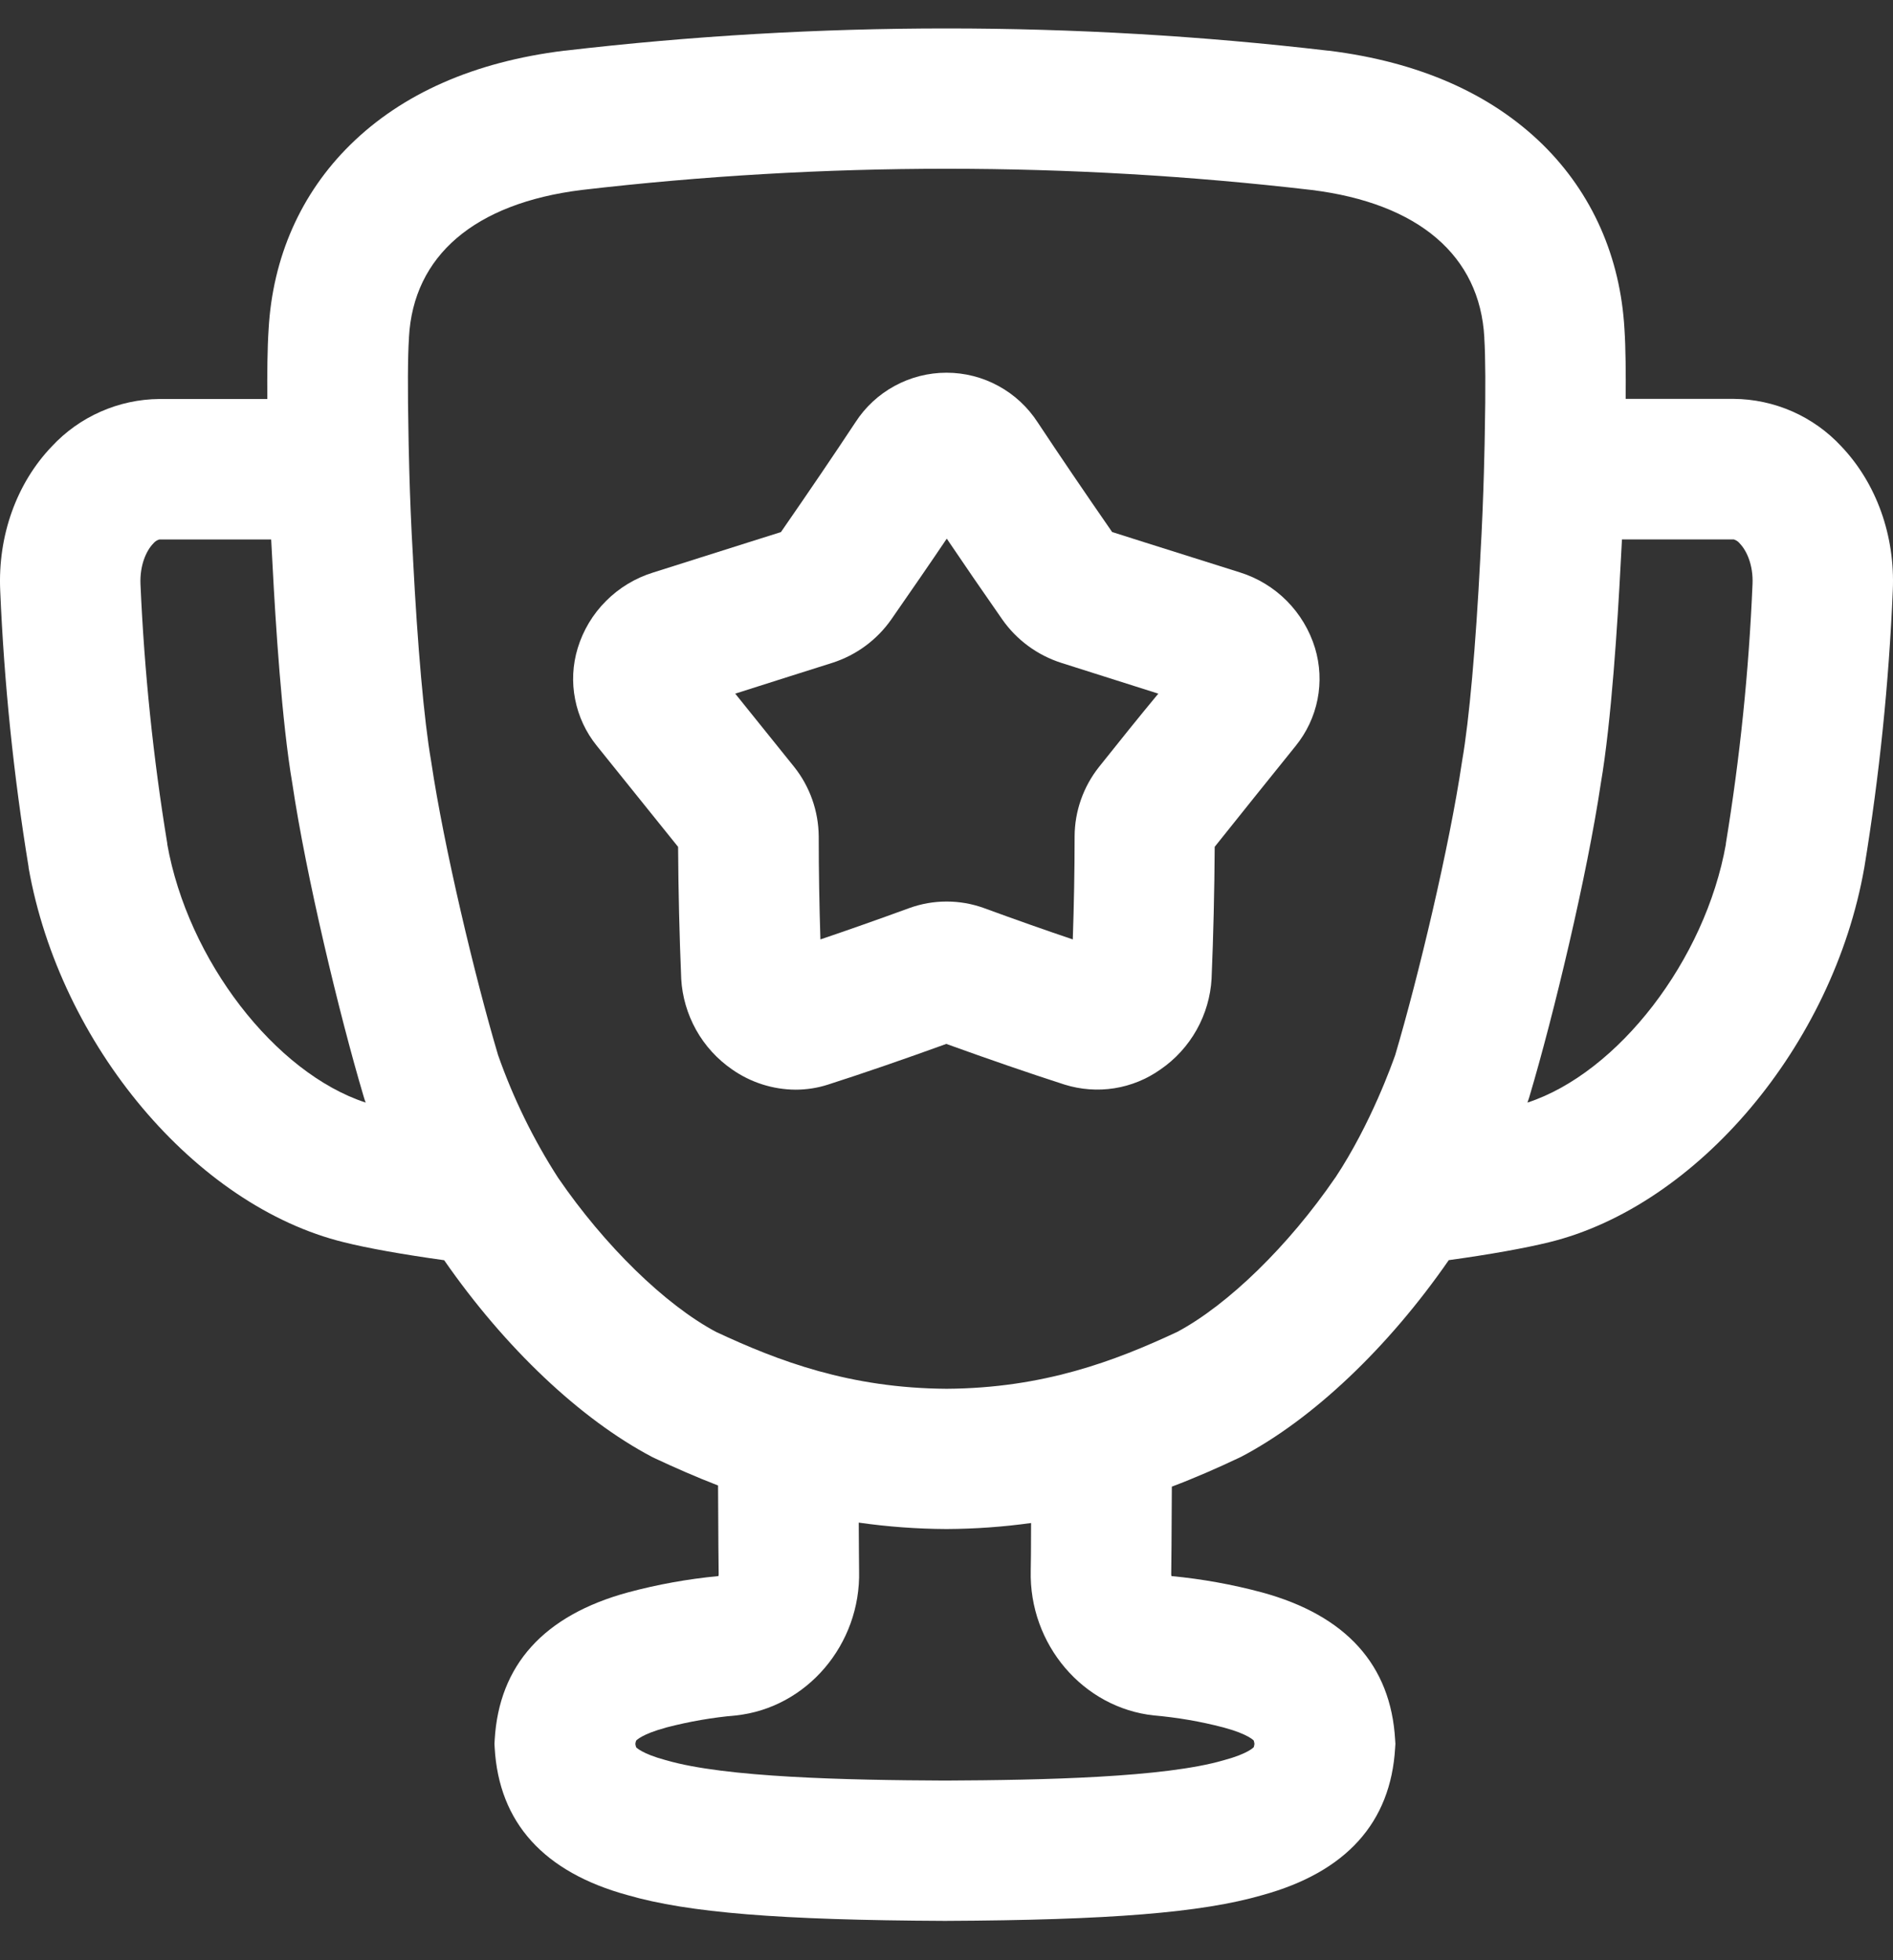 <svg width="28" height="29" viewBox="0 0 28 29" fill="none" xmlns="http://www.w3.org/2000/svg">
<rect x="0" y="0" width="28" height="29" fill="#333333" stroke="none"/>
<g clip-path="url(#clip0_5532_663)">
<path d="M27.577 12.827C27.799 11.473 27.939 10.107 27.997 8.736C28.033 7.925 27.755 7.15 27.235 6.603C27.031 6.383 26.785 6.208 26.511 6.087C26.237 5.967 25.942 5.903 25.642 5.901H24.046C24.049 5.526 24.046 5.14 24.028 4.871C23.968 3.804 23.551 2.86 22.82 2.14C22.048 1.383 20.984 0.915 19.655 0.75H19.647C15.895 0.311 12.105 0.311 8.353 0.75H8.345C7.017 0.914 5.952 1.383 5.181 2.142C4.449 2.862 4.032 3.809 3.973 4.873C3.955 5.142 3.951 5.529 3.954 5.903H2.358C2.058 5.905 1.763 5.969 1.489 6.09C1.216 6.21 0.969 6.386 0.766 6.605C0.245 7.149 -0.033 7.925 0.003 8.736C0.061 10.107 0.201 11.473 0.423 12.827V12.838C0.886 15.457 2.889 17.839 5.086 18.378C5.44 18.467 5.961 18.559 6.57 18.644C7.468 19.939 8.584 20.995 9.642 21.553L9.683 21.573C9.975 21.71 10.284 21.846 10.621 21.977C10.625 22.718 10.627 23.18 10.63 23.289C10.63 23.299 10.629 23.308 10.626 23.317C10.173 23.36 9.725 23.441 9.286 23.559C8.043 23.899 7.381 24.633 7.317 25.74L7.314 25.799L7.317 25.858C7.38 26.964 8.042 27.698 9.286 28.038C10.181 28.297 11.54 28.407 13.972 28.418H13.982C16.413 28.407 17.772 28.297 18.668 28.038C19.911 27.697 20.572 26.964 20.636 25.858L20.64 25.799L20.636 25.74C20.573 24.633 19.911 23.899 18.668 23.559C18.229 23.441 17.78 23.36 17.328 23.317C17.325 23.308 17.324 23.299 17.324 23.289C17.327 23.18 17.329 22.725 17.333 21.994C17.686 21.86 18.013 21.716 18.317 21.572L18.359 21.552C19.416 20.997 20.532 19.939 21.429 18.643C22.039 18.559 22.56 18.465 22.914 18.378C25.111 17.839 27.115 15.458 27.575 12.838L27.577 12.827ZM2.475 12.484C2.266 11.213 2.134 9.931 2.078 8.644C2.066 8.357 2.167 8.144 2.266 8.042C2.289 8.013 2.321 7.991 2.357 7.981H4.011C4.017 8.109 4.024 8.241 4.032 8.373C4.074 9.186 4.167 10.678 4.324 11.592C4.525 12.948 5.018 15.007 5.378 16.219L5.386 16.245C5.386 16.251 5.396 16.275 5.409 16.312C4.072 15.875 2.778 14.207 2.473 12.484H2.475ZM17.071 25.379C17.416 25.409 17.759 25.468 18.095 25.556L18.113 25.561C18.46 25.655 18.543 25.749 18.544 25.749C18.549 25.765 18.553 25.782 18.555 25.8C18.553 25.816 18.549 25.832 18.545 25.848C18.541 25.852 18.457 25.945 18.113 26.038L18.095 26.043C17.227 26.296 15.439 26.336 13.977 26.342C12.514 26.336 10.726 26.296 9.859 26.043L9.84 26.038C9.493 25.944 9.411 25.851 9.41 25.851C9.404 25.834 9.4 25.817 9.398 25.8C9.4 25.784 9.403 25.768 9.409 25.752C9.412 25.747 9.497 25.655 9.84 25.562L9.859 25.556C10.194 25.469 10.537 25.409 10.883 25.379C11.933 25.269 12.735 24.327 12.707 23.236C12.707 23.172 12.703 22.873 12.702 22.526C13.13 22.587 13.561 22.619 13.993 22.621H14.007C14.423 22.619 14.839 22.589 15.251 22.532C15.251 22.875 15.248 23.171 15.246 23.235C15.219 24.327 16.02 25.268 17.071 25.379ZM19.75 17.423C19.06 18.431 18.165 19.302 17.414 19.704C16.488 20.137 15.433 20.537 14.002 20.546C12.57 20.537 11.516 20.137 10.59 19.704C9.837 19.302 8.944 18.431 8.254 17.423C7.888 16.855 7.591 16.246 7.367 15.609C7.026 14.461 6.566 12.533 6.379 11.274L6.375 11.249C6.273 10.659 6.176 9.57 6.109 8.261V8.253C6.054 7.342 6.042 6.427 6.042 6.417V6.41C6.029 5.773 6.031 5.262 6.049 5.006V4.992C6.114 3.783 7.02 3.008 8.6 2.811C12.189 2.392 15.815 2.392 19.404 2.811C20.984 3.008 21.889 3.783 21.955 4.992V5.006C21.972 5.26 21.975 5.772 21.962 6.41V6.417C21.962 6.427 21.949 7.34 21.895 8.253V8.261C21.828 9.57 21.731 10.659 21.628 11.249L21.624 11.274C21.438 12.532 20.977 14.461 20.637 15.609C20.598 15.717 20.283 16.62 19.749 17.426L19.75 17.423ZM25.529 12.484C25.224 14.207 23.93 15.874 22.593 16.312C22.606 16.274 22.614 16.251 22.616 16.245L22.624 16.218C22.984 15.007 23.476 12.948 23.678 11.591C23.835 10.678 23.928 9.185 23.97 8.372C23.978 8.24 23.985 8.109 23.991 7.98H25.644C25.68 7.991 25.712 8.012 25.735 8.042C25.834 8.145 25.935 8.358 25.922 8.643C25.868 9.93 25.736 11.213 25.527 12.484H25.529Z" fill="white"/>
<path d="M18.339 8.468C17.875 8.322 17.413 8.176 16.951 8.03L16.45 7.871C16.034 7.27 15.674 6.74 15.349 6.249C15.203 6.024 15.004 5.838 14.768 5.71C14.533 5.581 14.268 5.514 14 5.514C13.732 5.514 13.468 5.581 13.232 5.71C12.996 5.838 12.797 6.024 12.652 6.249C12.327 6.741 11.966 7.272 11.551 7.872L11.05 8.03C10.589 8.176 10.125 8.323 9.658 8.471C9.395 8.553 9.157 8.697 8.963 8.892C8.768 9.087 8.625 9.326 8.545 9.589C8.47 9.835 8.457 10.095 8.507 10.346C8.556 10.598 8.666 10.834 8.827 11.033C9.197 11.493 9.613 12.009 10.03 12.529C10.034 13.181 10.049 13.834 10.076 14.474V14.48C10.091 14.746 10.167 15.005 10.297 15.238C10.427 15.47 10.609 15.67 10.828 15.821C11.103 16.014 11.431 16.119 11.767 16.121C11.93 16.121 12.092 16.096 12.247 16.046C12.782 15.874 13.356 15.676 13.997 15.444C14.639 15.676 15.214 15.874 15.747 16.046C15.985 16.12 16.236 16.139 16.483 16.1C16.729 16.061 16.962 15.966 17.166 15.821C17.386 15.67 17.568 15.47 17.699 15.237C17.83 15.004 17.906 14.744 17.921 14.478V14.473C17.948 13.833 17.963 13.18 17.967 12.528C18.384 12.005 18.799 11.489 19.165 11.035C19.327 10.835 19.438 10.599 19.488 10.347C19.538 10.095 19.525 9.834 19.451 9.588C19.371 9.325 19.227 9.085 19.034 8.89C18.84 8.695 18.602 8.55 18.339 8.468ZM16.256 11.346C16.024 11.639 15.896 12.001 15.895 12.374C15.895 12.883 15.885 13.394 15.868 13.898C15.462 13.761 15.028 13.608 14.556 13.435C14.198 13.305 13.806 13.305 13.448 13.435C12.974 13.608 12.54 13.761 12.135 13.898C12.119 13.394 12.11 12.883 12.11 12.374C12.107 12.001 11.98 11.639 11.747 11.346C11.451 10.979 11.156 10.612 10.875 10.262C11.144 10.177 11.413 10.092 11.68 10.006L12.309 9.807C12.663 9.694 12.971 9.468 13.184 9.163C13.481 8.735 13.752 8.343 14.004 7.969C14.254 8.34 14.525 8.734 14.824 9.163C15.037 9.468 15.345 9.694 15.699 9.807L16.329 10.007L17.133 10.262C16.844 10.61 16.551 10.976 16.256 11.346Z" fill="white"/>
</g>
<defs>
<clipPath id="clip0_5532_663">
<rect width="28" height="28" fill="white" transform="translate(0 0.418)"/>
</clipPath>
</defs>
</svg>
